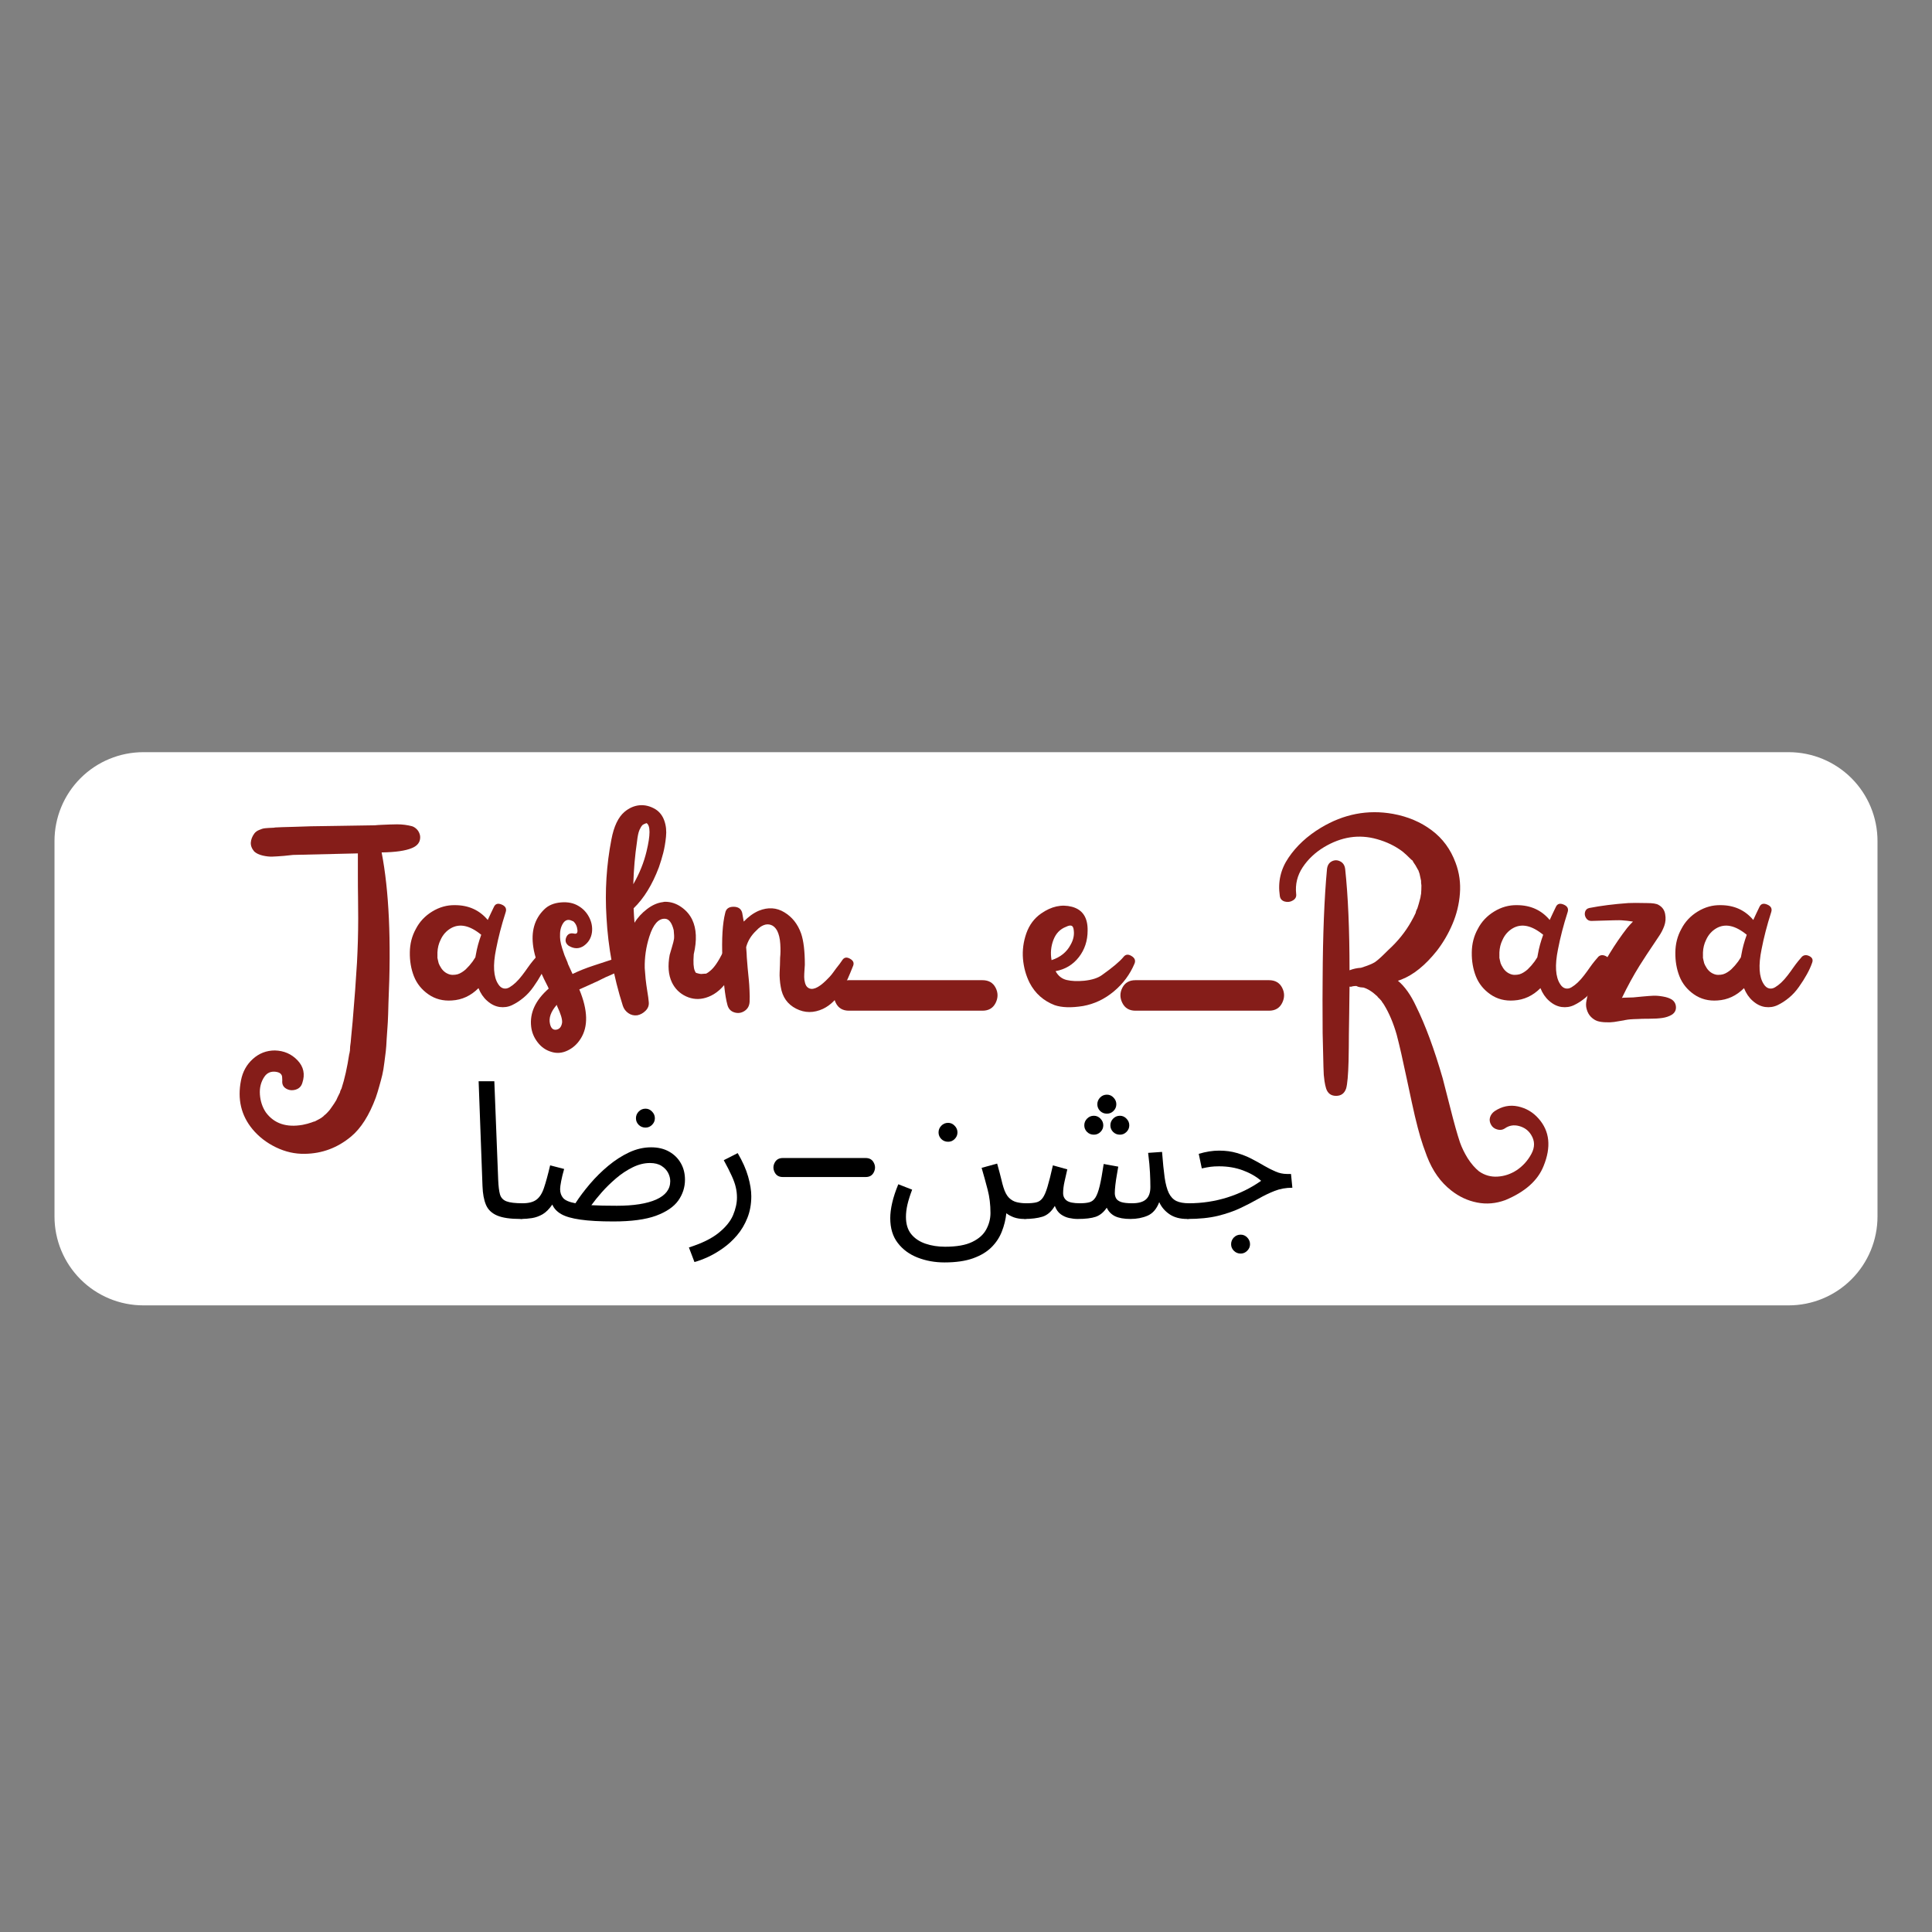 <svg xmlns="http://www.w3.org/2000/svg" xmlns:xlink="http://www.w3.org/1999/xlink" width="500" zoomAndPan="magnify" viewBox="0 0 375 375" height="500" preserveAspectRatio="xMidYMid meet" version="1.0"><rect x="0" y="0" width="375" height="375" fill="#808080" stroke="none"/><defs><g/><clipPath id="3841c28712"><path d="M 10.578 145.996 L 364.578 145.996 L 364.578 253.371 L 10.578 253.371 Z M 10.578 145.996 " clip-rule="nonzero"/></clipPath><clipPath id="b6df36570c"><path d="M 27.828 145.996 L 347.172 145.996 C 351.746 145.996 356.137 147.812 359.371 151.047 C 362.605 154.281 364.422 158.672 364.422 163.246 L 364.422 236.121 C 364.422 240.695 362.605 245.082 359.371 248.316 C 356.137 251.555 351.746 253.371 347.172 253.371 L 27.828 253.371 C 23.254 253.371 18.863 251.555 15.629 248.316 C 12.395 245.082 10.578 240.695 10.578 236.121 L 10.578 163.246 C 10.578 158.672 12.395 154.281 15.629 151.047 C 18.863 147.812 23.254 145.996 27.828 145.996 Z M 27.828 145.996 " clip-rule="nonzero"/></clipPath></defs><g clip-path="url(#3841c28712)"><g clip-path="url(#b6df36570c)"><path fill="#ffffff" d="M 10.578 145.996 L 364.578 145.996 L 364.578 253.371 L 10.578 253.371 Z M 10.578 145.996 " fill-opacity="1" fill-rule="nonzero"/></g></g><g fill="#851d19" fill-opacity="1"><g transform="translate(47.729, 208.987)"><g><path d="M 32.219 -48.625 C 32.5 -48.539 32.766 -48.391 33.016 -48.172 C 33.273 -47.953 33.473 -47.691 33.609 -47.391 C 33.754 -47.086 33.828 -46.781 33.828 -46.469 C 33.828 -45.508 33.289 -44.812 32.219 -44.375 C 30.977 -43.852 29.02 -43.57 26.344 -43.531 C 27.781 -36.145 28.223 -26.426 27.672 -14.375 C 27.672 -14.094 27.648 -13.344 27.609 -12.125 C 27.566 -10.906 27.523 -10.086 27.484 -9.672 C 27.441 -9.254 27.391 -8.492 27.328 -7.391 C 27.273 -6.297 27.219 -5.488 27.156 -4.969 C 27.094 -4.445 27 -3.707 26.875 -2.75 C 26.758 -1.789 26.625 -0.984 26.469 -0.328 C 26.312 0.328 26.117 1.051 25.891 1.844 C 25.672 2.645 25.441 3.391 25.203 4.078 C 23.93 7.504 22.336 10.016 20.422 11.609 C 17.785 13.805 14.789 14.926 11.438 14.969 C 9.52 15.008 7.648 14.586 5.828 13.703 C 4.016 12.828 2.492 11.648 1.266 10.172 C -0.93 7.504 -1.672 4.352 -0.953 0.719 C -0.629 -0.957 0.133 -2.344 1.344 -3.438 C 2.562 -4.539 3.988 -5.094 5.625 -5.094 C 7.383 -5.051 8.852 -4.41 10.031 -3.172 C 11.207 -1.93 11.516 -0.473 10.953 1.203 C 10.754 1.879 10.316 2.316 9.641 2.516 C 8.961 2.711 8.344 2.641 7.781 2.297 C 7.227 1.961 6.988 1.438 7.062 0.719 C 7.062 0.438 7.051 0.207 7.031 0.031 C 7.02 -0.145 6.961 -0.301 6.859 -0.438 C 6.754 -0.582 6.625 -0.691 6.469 -0.766 C 6.312 -0.848 6.094 -0.91 5.812 -0.953 C 4.852 -1.078 4.113 -0.758 3.594 0 C 2.914 1 2.625 2.156 2.719 3.469 C 2.82 4.789 3.211 5.953 3.891 6.953 C 5.492 9.098 7.867 9.895 11.016 9.344 C 11.66 9.219 12.258 9.055 12.812 8.859 C 12.812 8.859 12.859 8.836 12.953 8.797 C 13.055 8.754 13.148 8.723 13.234 8.703 C 13.316 8.691 13.359 8.688 13.359 8.688 C 13.598 8.562 13.797 8.457 13.953 8.375 C 14.191 8.258 14.43 8.125 14.672 7.969 C 14.672 7.969 14.707 7.938 14.781 7.875 C 14.863 7.812 14.938 7.758 15 7.719 C 15.062 7.676 15.094 7.641 15.094 7.609 C 15.406 7.367 15.664 7.129 15.875 6.891 C 15.875 6.891 15.922 6.836 16.016 6.734 C 16.117 6.641 16.195 6.551 16.25 6.469 C 16.312 6.383 16.344 6.344 16.344 6.344 C 16.508 6.102 16.609 5.961 16.641 5.922 C 16.961 5.484 17.266 5.023 17.547 4.547 C 17.66 4.266 17.859 3.848 18.141 3.297 C 18.141 3.297 18.16 3.254 18.203 3.172 C 18.203 3.172 18.223 3.129 18.266 3.047 C 18.266 2.973 18.301 2.844 18.375 2.656 C 18.457 2.477 18.52 2.352 18.562 2.281 C 19.164 0.438 19.664 -1.801 20.062 -4.438 C 20.102 -4.508 20.125 -4.566 20.125 -4.609 C 20.125 -4.805 20.145 -4.926 20.188 -4.969 C 20.219 -5.289 20.234 -5.594 20.234 -5.875 C 20.316 -6.383 20.379 -6.961 20.422 -7.609 C 20.578 -9.203 20.676 -10.238 20.719 -10.719 C 21.082 -14.945 21.363 -18.758 21.562 -22.156 C 21.633 -23.508 21.691 -24.906 21.734 -26.344 C 21.773 -27.781 21.797 -29.242 21.797 -30.734 C 21.797 -32.234 21.785 -33.594 21.766 -34.812 C 21.742 -36.031 21.734 -37.488 21.734 -39.188 C 21.734 -40.883 21.734 -42.27 21.734 -43.344 C 20.141 -43.312 18.582 -43.273 17.062 -43.234 C 13.395 -43.148 10.758 -43.086 9.156 -43.047 C 8.883 -43.004 8.285 -42.941 7.359 -42.859 C 6.441 -42.785 5.703 -42.738 5.141 -42.719 C 4.586 -42.695 3.961 -42.766 3.266 -42.922 C 2.566 -43.086 2.02 -43.348 1.625 -43.703 C 1.145 -44.266 0.922 -44.844 0.953 -45.438 C 0.992 -46.039 1.219 -46.625 1.625 -47.188 C 1.738 -47.344 1.875 -47.477 2.031 -47.594 C 2.195 -47.719 2.379 -47.816 2.578 -47.891 C 2.773 -47.973 2.961 -48.047 3.141 -48.109 C 3.328 -48.172 3.547 -48.211 3.797 -48.234 C 4.055 -48.254 4.266 -48.27 4.422 -48.281 C 4.586 -48.301 4.801 -48.312 5.062 -48.312 C 5.32 -48.312 5.531 -48.332 5.688 -48.375 C 6.289 -48.414 7.508 -48.457 9.344 -48.5 C 11.133 -48.582 13.707 -48.641 17.062 -48.672 C 21.531 -48.754 24.188 -48.797 25.031 -48.797 C 25.383 -48.836 25.852 -48.867 26.438 -48.891 C 27.02 -48.91 27.52 -48.93 27.938 -48.953 C 28.352 -48.973 28.82 -48.984 29.344 -48.984 C 29.863 -48.984 30.363 -48.953 30.844 -48.891 C 31.32 -48.828 31.781 -48.738 32.219 -48.625 Z M 32.219 -48.625 "/></g></g></g><g fill="#851d19" fill-opacity="1"><g transform="translate(78.501, 208.987)"><g><path d="M 25.625 -23.297 C 26.02 -23.648 26.5 -23.688 27.062 -23.406 C 27.625 -23.125 27.805 -22.707 27.609 -22.156 C 27.367 -21.438 27.023 -20.676 26.578 -19.875 C 26.141 -19.082 25.629 -18.273 25.047 -17.453 C 24.473 -16.629 23.828 -15.922 23.109 -15.328 C 22.391 -14.734 21.648 -14.254 20.891 -13.891 C 20.141 -13.535 19.332 -13.414 18.469 -13.531 C 17.613 -13.656 16.805 -14.055 16.047 -14.734 C 15.328 -15.367 14.77 -16.188 14.375 -17.188 C 12.895 -15.707 11.176 -14.91 9.219 -14.797 C 7.5 -14.672 5.977 -15.066 4.656 -15.984 C 3.344 -16.898 2.406 -18.066 1.844 -19.484 C 1.289 -20.898 1.023 -22.445 1.047 -24.125 C 1.066 -25.801 1.457 -27.32 2.219 -28.688 C 2.938 -30.082 3.992 -31.207 5.391 -32.062 C 6.785 -32.914 8.258 -33.328 9.812 -33.297 C 12.445 -33.297 14.566 -32.336 16.172 -30.422 C 16.285 -30.691 16.484 -31.117 16.766 -31.703 C 17.047 -32.285 17.242 -32.695 17.359 -32.938 C 17.641 -33.57 18.148 -33.727 18.891 -33.406 C 19.629 -33.094 19.879 -32.594 19.641 -31.906 C 18.836 -29.395 18.219 -27.004 17.781 -24.734 C 17.145 -21.617 17.285 -19.363 18.203 -17.969 C 18.484 -17.52 18.82 -17.242 19.219 -17.141 C 19.613 -17.047 20.008 -17.117 20.406 -17.359 C 20.812 -17.598 21.211 -17.906 21.609 -18.281 C 22.016 -18.664 22.426 -19.129 22.844 -19.672 C 23.258 -20.211 23.625 -20.711 23.938 -21.172 C 24.258 -21.629 24.582 -22.055 24.906 -22.453 C 25.227 -22.848 25.469 -23.129 25.625 -23.297 Z M 8.375 -20 C 8.695 -19.844 9.023 -19.766 9.359 -19.766 C 9.703 -19.766 10.016 -19.801 10.297 -19.875 C 10.578 -19.957 10.859 -20.086 11.141 -20.266 C 11.422 -20.441 11.672 -20.629 11.891 -20.828 C 12.109 -21.035 12.348 -21.285 12.609 -21.578 C 12.867 -21.879 13.078 -22.141 13.234 -22.359 C 13.391 -22.578 13.566 -22.848 13.766 -23.172 C 13.805 -23.41 13.848 -23.629 13.891 -23.828 C 14.086 -24.984 14.426 -26.223 14.906 -27.547 C 12.676 -29.379 10.703 -29.797 8.984 -28.797 C 8.098 -28.273 7.438 -27.52 7 -26.531 C 6.645 -25.812 6.445 -25.008 6.406 -24.125 C 6.406 -23.812 6.406 -23.516 6.406 -23.234 C 6.406 -23.066 6.406 -22.984 6.406 -22.984 C 6.445 -22.953 6.469 -22.875 6.469 -22.75 C 6.508 -22.551 6.566 -22.312 6.641 -22.031 C 6.723 -21.832 6.785 -21.691 6.828 -21.609 C 7.223 -20.816 7.738 -20.281 8.375 -20 Z M 8.375 -20 "/></g></g></g><g fill="#851d19" fill-opacity="1"><g transform="translate(100.053, 208.987)"><g><path d="M 20.125 -23.172 C 20.801 -23.367 21.27 -23.148 21.531 -22.516 C 21.789 -21.879 21.641 -21.359 21.078 -20.953 C 20.754 -20.754 19.816 -20.316 18.266 -19.641 C 17.859 -19.484 17.316 -19.234 16.641 -18.891 C 15.961 -18.547 15.523 -18.336 15.328 -18.266 C 15.047 -18.141 14.578 -17.926 13.922 -17.625 C 13.266 -17.332 12.754 -17.102 12.391 -16.938 C 14.066 -12.906 14.148 -9.711 12.641 -7.359 C 11.992 -6.328 11.141 -5.562 10.078 -5.062 C 9.023 -4.562 7.961 -4.488 6.891 -4.844 C 5.848 -5.164 4.977 -5.785 4.281 -6.703 C 3.582 -7.617 3.172 -8.617 3.047 -9.703 C 2.734 -12.379 3.875 -14.852 6.469 -17.125 C 6.469 -17.125 6.445 -17.145 6.406 -17.188 C 6.363 -17.258 6.344 -17.316 6.344 -17.359 C 5.707 -18.598 5.281 -19.477 5.062 -20 C 4.844 -20.52 4.551 -21.285 4.188 -22.297 C 3.832 -23.316 3.594 -24.25 3.469 -25.094 C 2.988 -28.164 3.688 -30.617 5.562 -32.453 C 6.363 -33.254 7.441 -33.711 8.797 -33.828 C 10.16 -33.953 11.32 -33.711 12.281 -33.109 C 13.156 -32.586 13.832 -31.859 14.312 -30.922 C 14.789 -29.984 14.969 -29.016 14.844 -28.016 C 14.688 -26.898 14.16 -26.031 13.266 -25.406 C 12.367 -24.789 11.398 -24.785 10.359 -25.391 C 9.754 -25.828 9.582 -26.375 9.844 -27.031 C 10.102 -27.688 10.613 -27.938 11.375 -27.781 C 11.852 -27.664 12.07 -27.883 12.031 -28.438 C 11.957 -29.195 11.68 -29.773 11.203 -30.172 C 11.117 -30.211 11.055 -30.234 11.016 -30.234 C 10.098 -30.711 9.398 -30.352 8.922 -29.156 C 8.766 -28.758 8.676 -28.312 8.656 -27.812 C 8.633 -27.312 8.648 -26.852 8.703 -26.438 C 8.766 -26.02 8.883 -25.52 9.062 -24.938 C 9.25 -24.352 9.398 -23.898 9.516 -23.578 C 9.641 -23.266 9.82 -22.832 10.062 -22.281 C 10.133 -22.113 10.172 -21.992 10.172 -21.922 C 10.379 -21.441 10.68 -20.781 11.078 -19.938 C 12.316 -20.539 13.672 -21.082 15.141 -21.562 C 18.379 -22.633 20.039 -23.172 20.125 -23.172 Z M 9.047 -10.484 C 9.117 -11.117 8.797 -12.195 8.078 -13.719 C 8.078 -13.75 8.066 -13.785 8.047 -13.828 C 8.023 -13.867 8.016 -13.91 8.016 -13.953 C 6.859 -12.629 6.422 -11.391 6.703 -10.234 C 6.898 -9.398 7.305 -9.031 7.922 -9.125 C 8.547 -9.227 8.922 -9.68 9.047 -10.484 Z M 9.047 -10.484 "/></g></g></g><g fill="#851d19" fill-opacity="1"><g transform="translate(115.798, 208.987)"><g><path d="M 24.484 -24.062 C 24.891 -24.82 25.477 -25.008 26.25 -24.625 C 27.031 -24.25 27.344 -23.664 27.188 -22.875 C 26.906 -21.195 26.203 -19.629 25.078 -18.172 C 23.961 -16.711 22.672 -15.766 21.203 -15.328 C 19.879 -14.93 18.598 -15.02 17.359 -15.594 C 16.117 -16.176 15.203 -17.086 14.609 -18.328 C 13.93 -19.766 13.789 -21.539 14.188 -23.656 C 14.27 -23.969 14.422 -24.484 14.641 -25.203 C 14.859 -25.922 14.988 -26.441 15.031 -26.766 C 15.07 -27.086 15.051 -27.645 14.969 -28.438 C 14.613 -29.875 14.055 -30.613 13.297 -30.656 C 12.016 -30.738 10.992 -29.582 10.234 -27.188 C 9.598 -25.188 9.301 -23.148 9.344 -21.078 C 9.383 -20.441 9.441 -19.742 9.516 -18.984 C 9.598 -18.223 9.707 -17.422 9.844 -16.578 C 9.988 -15.742 10.082 -15.047 10.125 -14.484 C 10.195 -13.848 9.992 -13.289 9.516 -12.812 C 9.035 -12.332 8.5 -12.035 7.906 -11.922 C 7.27 -11.836 6.691 -11.973 6.172 -12.328 C 5.648 -12.691 5.289 -13.172 5.094 -13.766 C 3.289 -19.441 2.234 -25.148 1.922 -30.891 C 1.598 -36.047 1.914 -41.098 2.875 -46.047 C 3.352 -48.598 4.211 -50.395 5.453 -51.438 C 6.367 -52.188 7.344 -52.602 8.375 -52.688 C 9.414 -52.77 10.438 -52.508 11.438 -51.906 C 12.238 -51.395 12.805 -50.66 13.141 -49.703 C 13.484 -48.742 13.594 -47.691 13.469 -46.547 C 13.352 -45.41 13.176 -44.375 12.938 -43.438 C 12.695 -42.5 12.414 -41.57 12.094 -40.656 C 10.812 -37.258 9.176 -34.602 7.188 -32.688 C 7.227 -31.727 7.285 -30.789 7.359 -29.875 C 7.961 -30.875 8.77 -31.758 9.781 -32.531 C 10.801 -33.312 11.832 -33.766 12.875 -33.891 C 13.031 -33.93 13.172 -33.953 13.297 -33.953 C 14.41 -33.953 15.445 -33.617 16.406 -32.953 C 17.363 -32.297 18.082 -31.469 18.562 -30.469 C 19.395 -28.719 19.492 -26.484 18.859 -23.766 C 18.742 -22.211 18.805 -21.156 19.047 -20.594 L 19.156 -20.359 C 19.195 -20.273 19.238 -20.211 19.281 -20.172 L 19.406 -20.125 C 19.52 -20.082 19.676 -20.039 19.875 -20 C 19.875 -20 19.93 -19.988 20.047 -19.969 C 20.172 -19.945 20.254 -19.938 20.297 -19.938 C 20.422 -19.938 20.68 -19.957 21.078 -20 L 21.25 -20 C 21.488 -20.113 21.75 -20.289 22.031 -20.531 C 22.789 -21.133 23.609 -22.312 24.484 -24.062 Z M 8.328 -47.906 C 8.117 -47.426 7.957 -46.664 7.844 -45.625 C 7.445 -42.945 7.207 -40.191 7.125 -37.359 C 8.32 -39.43 9.18 -41.566 9.703 -43.766 C 10.461 -46.922 10.461 -48.738 9.703 -49.219 C 9.66 -49.219 9.598 -49.195 9.516 -49.156 C 9.273 -49.07 9.078 -48.973 8.922 -48.859 C 8.723 -48.66 8.523 -48.344 8.328 -47.906 Z M 8.328 -47.906 "/></g></g></g><g fill="#851d19" fill-opacity="1"><g transform="translate(137.171, 208.987)"><g><path d="M 26.406 -22.75 C 26.758 -23.188 27.234 -23.234 27.828 -22.891 C 28.43 -22.555 28.633 -22.113 28.438 -21.562 C 27.957 -20.363 27.609 -19.523 27.391 -19.047 C 27.172 -18.566 26.801 -17.852 26.281 -16.906 C 25.758 -15.969 25.195 -15.203 24.594 -14.609 C 24 -14.016 23.328 -13.535 22.578 -13.172 C 20.773 -12.336 19.035 -12.348 17.359 -13.203 C 15.68 -14.055 14.688 -15.461 14.375 -17.422 C 14.289 -17.859 14.227 -18.348 14.188 -18.891 C 14.145 -19.43 14.133 -19.879 14.156 -20.234 C 14.176 -20.598 14.195 -21.098 14.219 -21.734 C 14.238 -22.367 14.25 -22.828 14.25 -23.109 C 14.332 -23.828 14.344 -24.711 14.281 -25.766 C 14.219 -26.828 14.008 -27.695 13.656 -28.375 C 13.332 -28.938 12.941 -29.297 12.484 -29.453 C 12.023 -29.617 11.555 -29.609 11.078 -29.422 C 10.598 -29.242 10.141 -28.914 9.703 -28.438 C 8.66 -27.477 7.977 -26.379 7.656 -25.141 C 7.738 -24.148 7.781 -23.492 7.781 -23.172 C 7.82 -22.609 7.879 -21.898 7.953 -21.047 C 8.035 -20.191 8.109 -19.453 8.172 -18.828 C 8.234 -18.211 8.281 -17.504 8.312 -16.703 C 8.352 -15.898 8.359 -15.18 8.328 -14.547 C 8.285 -13.754 7.953 -13.156 7.328 -12.75 C 6.711 -12.352 6.055 -12.266 5.359 -12.484 C 4.66 -12.703 4.211 -13.191 4.016 -13.953 C 3.535 -15.703 3.211 -18.695 3.047 -22.938 C 2.891 -26.801 3.07 -29.754 3.594 -31.797 C 3.75 -32.586 4.285 -32.984 5.203 -32.984 C 6.129 -32.984 6.691 -32.586 6.891 -31.797 C 6.961 -31.316 7.062 -30.754 7.188 -30.109 C 8.102 -31.066 9.082 -31.77 10.125 -32.219 C 11.914 -32.938 13.566 -32.832 15.078 -31.906 C 16.598 -30.988 17.68 -29.613 18.328 -27.781 C 18.805 -26.383 19.047 -24.367 19.047 -21.734 C 19.047 -21.648 19.023 -21.328 18.984 -20.766 C 18.941 -20.211 18.922 -19.742 18.922 -19.359 C 18.922 -18.984 18.977 -18.586 19.094 -18.172 C 19.219 -17.754 19.398 -17.461 19.641 -17.297 C 20.441 -16.703 21.617 -17.164 23.172 -18.688 C 23.41 -18.926 23.648 -19.172 23.891 -19.422 C 24.129 -19.68 24.348 -19.953 24.547 -20.234 C 24.742 -20.516 24.941 -20.785 25.141 -21.047 C 25.348 -21.305 25.57 -21.594 25.812 -21.906 C 26.051 -22.227 26.25 -22.508 26.406 -22.75 Z M 26.406 -22.75 "/></g></g></g><g fill="#851d19" fill-opacity="1"><g transform="translate(158.903, 208.987)"><g><path d="M 31.797 -18.734 C 32.992 -18.734 33.844 -18.242 34.344 -17.266 C 34.844 -16.297 34.844 -15.312 34.344 -14.312 C 33.844 -13.312 32.992 -12.812 31.797 -12.812 L 5.875 -12.812 C 4.676 -12.812 3.828 -13.312 3.328 -14.312 C 2.828 -15.312 2.828 -16.297 3.328 -17.266 C 3.828 -18.242 4.676 -18.734 5.875 -18.734 Z M 31.797 -18.734 "/></g></g></g><g fill="#851d19" fill-opacity="1"><g transform="translate(196.56, 208.987)"><g><path d="M 21.5 -23.234 C 21.895 -23.754 22.41 -23.82 23.047 -23.438 C 23.691 -23.062 23.895 -22.57 23.656 -21.969 C 22.77 -19.852 21.426 -18.047 19.625 -16.547 C 17.832 -15.055 15.844 -14.113 13.656 -13.719 C 11.375 -13.352 9.535 -13.41 8.141 -13.891 C 5.984 -14.723 4.367 -16.16 3.297 -18.203 C 2.578 -19.641 2.145 -21.195 2 -22.875 C 1.863 -24.551 2.082 -26.207 2.656 -27.844 C 3.238 -29.477 4.191 -30.754 5.516 -31.672 C 7.504 -33.066 9.5 -33.504 11.5 -32.984 C 13.57 -32.43 14.586 -30.895 14.547 -28.375 C 14.547 -26.383 13.977 -24.66 12.844 -23.203 C 11.707 -21.742 10.203 -20.836 8.328 -20.484 C 8.836 -19.555 9.562 -18.984 10.5 -18.766 C 11.445 -18.547 12.578 -18.5 13.891 -18.625 C 15.367 -18.781 16.504 -19.141 17.297 -19.703 C 19.379 -21.18 20.781 -22.359 21.5 -23.234 Z M 10.359 -29.094 C 9.203 -28.656 8.383 -27.805 7.906 -26.547 C 7.426 -25.297 7.305 -23.988 7.547 -22.625 C 9.266 -23.188 10.5 -24.188 11.25 -25.625 C 11.77 -26.539 11.973 -27.457 11.859 -28.375 C 11.816 -28.895 11.676 -29.203 11.438 -29.297 C 11.195 -29.398 10.836 -29.332 10.359 -29.094 Z M 10.359 -29.094 "/></g></g></g><g fill="#851d19" fill-opacity="1"><g transform="translate(214.52, 208.987)"><g><path d="M 31.797 -18.734 C 32.992 -18.734 33.844 -18.242 34.344 -17.266 C 34.844 -16.297 34.844 -15.312 34.344 -14.312 C 33.844 -13.312 32.992 -12.812 31.797 -12.812 L 5.875 -12.812 C 4.676 -12.812 3.828 -13.312 3.328 -14.312 C 2.828 -15.312 2.828 -16.297 3.328 -17.266 C 3.828 -18.242 4.676 -18.734 5.875 -18.734 Z M 31.797 -18.734 "/></g></g></g><g fill="#851d19" fill-opacity="1"><g transform="translate(252.177, 208.987)"><g><path d="M 46.469 8.141 C 48.625 10.578 48.941 13.648 47.422 17.359 C 46.305 20.16 43.832 22.359 40 23.953 C 38.164 24.629 36.336 24.785 34.516 24.422 C 32.703 24.066 31.035 23.289 29.516 22.094 C 28.484 21.289 27.578 20.344 26.797 19.25 C 26.016 18.156 25.344 16.879 24.781 15.422 C 24.227 13.961 23.801 12.711 23.5 11.672 C 23.195 10.641 22.848 9.301 22.453 7.656 C 22.172 6.469 21.641 4.023 20.859 0.328 C 20.086 -3.359 19.441 -6.18 18.922 -8.141 C 18.285 -10.379 17.469 -12.316 16.469 -13.953 C 16.383 -14.109 16.242 -14.305 16.047 -14.547 L 16.047 -14.609 C 15.93 -14.734 15.789 -14.895 15.625 -15.094 C 15.551 -15.164 15.41 -15.301 15.203 -15.5 C 15.203 -15.539 15.203 -15.562 15.203 -15.562 C 14.891 -15.844 14.633 -16.062 14.438 -16.219 C 13.789 -16.738 13.148 -17.098 12.516 -17.297 C 12.234 -17.336 12.016 -17.359 11.859 -17.359 C 11.578 -17.398 11.316 -17.484 11.078 -17.609 C 10.836 -17.609 10.598 -17.586 10.359 -17.547 C 10.16 -17.461 9.961 -17.441 9.766 -17.484 C 9.766 -16.285 9.742 -14.578 9.703 -12.359 C 9.66 -10.148 9.641 -8.785 9.641 -8.266 C 9.641 -6.672 9.617 -4.914 9.578 -3 C 9.504 -0.32 9.348 1.438 9.109 2.281 C 8.785 3.238 8.133 3.719 7.156 3.719 C 6.176 3.719 5.531 3.238 5.219 2.281 C 5.094 1.875 4.988 1.398 4.906 0.859 C 4.832 0.328 4.785 -0.078 4.766 -0.359 C 4.742 -0.641 4.723 -1.164 4.703 -1.938 C 4.68 -2.719 4.672 -3.148 4.672 -3.234 C 4.629 -4.953 4.586 -6.707 4.547 -8.5 C 4.516 -13.613 4.516 -17.109 4.547 -18.984 C 4.586 -27.566 4.867 -34.672 5.391 -40.297 C 5.473 -41.016 5.781 -41.516 6.312 -41.797 C 6.852 -42.078 7.398 -42.078 7.953 -41.797 C 8.516 -41.516 8.836 -41.016 8.922 -40.297 C 9.484 -35.066 9.766 -28.52 9.766 -20.656 C 10.484 -20.938 11.223 -21.098 11.984 -21.141 C 13.254 -21.535 14.148 -21.895 14.672 -22.219 C 14.953 -22.414 15.238 -22.645 15.531 -22.906 C 15.832 -23.164 16.16 -23.473 16.516 -23.828 C 16.879 -24.191 17.145 -24.453 17.312 -24.609 C 19.145 -26.285 20.617 -28.117 21.734 -30.109 C 22.055 -30.672 22.336 -31.211 22.578 -31.734 C 22.578 -31.734 22.586 -31.758 22.609 -31.812 C 22.629 -31.875 22.645 -31.945 22.656 -32.031 C 22.676 -32.113 22.707 -32.203 22.75 -32.297 C 22.789 -32.398 22.832 -32.488 22.875 -32.562 C 22.914 -32.645 22.938 -32.688 22.938 -32.688 C 23.133 -33.289 23.289 -33.832 23.406 -34.312 C 23.445 -34.426 23.488 -34.582 23.531 -34.781 C 23.57 -34.988 23.594 -35.129 23.594 -35.203 C 23.594 -35.242 23.613 -35.344 23.656 -35.5 C 23.695 -36.02 23.719 -36.562 23.719 -37.125 C 23.719 -37.164 23.695 -37.344 23.656 -37.656 L 23.656 -38.078 L 23.656 -38.016 C 23.531 -38.535 23.43 -38.992 23.359 -39.391 C 23.273 -39.598 23.191 -39.836 23.109 -40.109 C 23.066 -40.109 23.047 -40.129 23.047 -40.172 C 22.691 -40.848 22.414 -41.305 22.219 -41.547 C 22.133 -41.672 22.07 -41.789 22.031 -41.906 C 21.914 -42.031 21.836 -42.094 21.797 -42.094 C 21.035 -42.852 20.457 -43.391 20.062 -43.703 C 18.625 -44.785 16.969 -45.586 15.094 -46.109 C 11.613 -47.098 8.18 -46.578 4.797 -44.547 C 3.078 -43.504 1.695 -42.195 0.656 -40.625 C -0.375 -39.051 -0.789 -37.344 -0.594 -35.5 C -0.508 -34.945 -0.719 -34.52 -1.219 -34.219 C -1.719 -33.914 -2.25 -33.844 -2.812 -34 C -3.375 -34.164 -3.691 -34.531 -3.766 -35.094 C -4.172 -37.801 -3.602 -40.281 -2.062 -42.531 C -0.531 -44.789 1.551 -46.719 4.188 -48.312 C 8.625 -50.988 13.297 -51.891 18.203 -51.016 C 21.078 -50.492 23.582 -49.43 25.719 -47.828 C 27.852 -46.234 29.398 -44.125 30.359 -41.5 C 31.078 -39.582 31.352 -37.594 31.188 -35.531 C 31.031 -33.477 30.551 -31.516 29.75 -29.641 C 28.957 -27.766 27.941 -26.023 26.703 -24.422 C 24.473 -21.629 22.18 -19.773 19.828 -18.859 C 19.617 -18.773 19.395 -18.695 19.156 -18.625 C 20.477 -17.539 21.656 -15.883 22.688 -13.656 C 24.488 -10.02 26.207 -5.367 27.844 0.297 C 28.082 1.172 28.57 3.078 29.312 6.016 C 30.051 8.953 30.68 11.195 31.203 12.75 C 31.555 13.75 32.051 14.77 32.688 15.812 C 33.375 16.883 34.113 17.738 34.906 18.375 C 35.988 19.133 37.188 19.473 38.5 19.391 C 39.82 19.316 41.062 18.898 42.219 18.141 C 43.414 17.336 44.363 16.285 45.062 14.984 C 45.758 13.691 45.75 12.469 45.031 11.312 C 44.508 10.438 43.727 9.859 42.688 9.578 C 41.656 9.297 40.719 9.457 39.875 10.062 C 39.438 10.344 38.945 10.398 38.406 10.234 C 37.875 10.078 37.488 9.781 37.25 9.344 C 36.969 8.863 36.895 8.383 37.031 7.906 C 37.176 7.426 37.469 7.023 37.906 6.703 C 39.344 5.742 40.859 5.43 42.453 5.766 C 44.047 6.109 45.383 6.898 46.469 8.141 Z M 23.109 -40.062 Z M 23.109 -40.062 "/></g></g></g><g fill="#851d19" fill-opacity="1"><g transform="translate(284.625, 208.987)"><g><path d="M 25.625 -23.297 C 26.02 -23.648 26.5 -23.688 27.062 -23.406 C 27.625 -23.125 27.805 -22.707 27.609 -22.156 C 27.367 -21.438 27.023 -20.676 26.578 -19.875 C 26.141 -19.082 25.629 -18.273 25.047 -17.453 C 24.473 -16.629 23.828 -15.922 23.109 -15.328 C 22.391 -14.734 21.648 -14.254 20.891 -13.891 C 20.141 -13.535 19.332 -13.414 18.469 -13.531 C 17.613 -13.656 16.805 -14.055 16.047 -14.734 C 15.328 -15.367 14.77 -16.188 14.375 -17.188 C 12.895 -15.707 11.176 -14.91 9.219 -14.797 C 7.5 -14.672 5.977 -15.066 4.656 -15.984 C 3.344 -16.898 2.406 -18.066 1.844 -19.484 C 1.289 -20.898 1.023 -22.445 1.047 -24.125 C 1.066 -25.801 1.457 -27.32 2.219 -28.688 C 2.938 -30.082 3.992 -31.207 5.391 -32.062 C 6.785 -32.914 8.258 -33.328 9.812 -33.297 C 12.445 -33.297 14.566 -32.336 16.172 -30.422 C 16.285 -30.691 16.484 -31.117 16.766 -31.703 C 17.047 -32.285 17.242 -32.695 17.359 -32.938 C 17.641 -33.57 18.148 -33.727 18.891 -33.406 C 19.629 -33.094 19.879 -32.594 19.641 -31.906 C 18.836 -29.395 18.219 -27.004 17.781 -24.734 C 17.145 -21.617 17.285 -19.363 18.203 -17.969 C 18.484 -17.52 18.82 -17.242 19.219 -17.141 C 19.613 -17.047 20.008 -17.117 20.406 -17.359 C 20.812 -17.598 21.211 -17.906 21.609 -18.281 C 22.016 -18.664 22.426 -19.129 22.844 -19.672 C 23.258 -20.211 23.625 -20.711 23.938 -21.172 C 24.258 -21.629 24.582 -22.055 24.906 -22.453 C 25.227 -22.848 25.469 -23.129 25.625 -23.297 Z M 8.375 -20 C 8.695 -19.844 9.023 -19.766 9.359 -19.766 C 9.703 -19.766 10.016 -19.801 10.297 -19.875 C 10.578 -19.957 10.859 -20.086 11.141 -20.266 C 11.422 -20.441 11.672 -20.629 11.891 -20.828 C 12.109 -21.035 12.348 -21.285 12.609 -21.578 C 12.867 -21.879 13.078 -22.141 13.234 -22.359 C 13.391 -22.578 13.566 -22.848 13.766 -23.172 C 13.805 -23.41 13.848 -23.629 13.891 -23.828 C 14.086 -24.984 14.426 -26.223 14.906 -27.547 C 12.676 -29.379 10.703 -29.797 8.984 -28.797 C 8.098 -28.273 7.438 -27.52 7 -26.531 C 6.645 -25.812 6.445 -25.008 6.406 -24.125 C 6.406 -23.812 6.406 -23.516 6.406 -23.234 C 6.406 -23.066 6.406 -22.984 6.406 -22.984 C 6.445 -22.953 6.469 -22.875 6.469 -22.75 C 6.508 -22.551 6.566 -22.312 6.641 -22.031 C 6.723 -21.832 6.785 -21.691 6.828 -21.609 C 7.223 -20.816 7.738 -20.281 8.375 -20 Z M 8.375 -20 "/></g></g></g><g fill="#851d19" fill-opacity="1"><g transform="translate(306.177, 208.987)"><g><path d="M 18.328 -14.969 C 18.836 -14.613 19.102 -14.125 19.125 -13.5 C 19.145 -12.883 18.879 -12.395 18.328 -12.031 C 17.805 -11.719 17.195 -11.508 16.5 -11.406 C 15.801 -11.301 14.922 -11.25 13.859 -11.25 C 12.805 -11.25 12.141 -11.234 11.859 -11.203 C 11.734 -11.203 11.422 -11.191 10.922 -11.172 C 10.422 -11.148 10.035 -11.117 9.766 -11.078 C 9.766 -11.078 9.703 -11.066 9.578 -11.047 C 9.461 -11.023 9.406 -11.016 9.406 -11.016 C 9.32 -11.016 9.219 -10.992 9.094 -10.953 L 8.734 -10.891 C 8.098 -10.773 7.562 -10.688 7.125 -10.625 C 6.688 -10.562 6.145 -10.539 5.5 -10.562 C 4.863 -10.582 4.328 -10.66 3.891 -10.797 C 3.453 -10.941 3.031 -11.211 2.625 -11.609 C 2.227 -12.016 1.953 -12.516 1.797 -13.109 C 1.711 -13.391 1.672 -13.672 1.672 -13.953 C 1.672 -14.234 1.703 -14.52 1.766 -14.812 C 1.828 -15.113 1.883 -15.383 1.938 -15.625 C 2 -15.863 2.109 -16.141 2.266 -16.453 C 2.43 -16.773 2.551 -17.035 2.625 -17.234 C 2.707 -17.441 2.836 -17.711 3.016 -18.047 C 3.203 -18.391 3.332 -18.617 3.406 -18.734 C 4.332 -20.578 5.273 -22.297 6.234 -23.891 C 7.305 -25.648 8.441 -27.305 9.641 -28.859 C 9.961 -29.254 10.344 -29.672 10.781 -30.109 C 10.02 -30.234 9.281 -30.316 8.562 -30.359 C 8.406 -30.398 6.445 -30.359 2.688 -30.234 C 2.25 -30.234 1.91 -30.422 1.672 -30.797 C 1.43 -31.18 1.367 -31.582 1.484 -32 C 1.609 -32.414 1.891 -32.664 2.328 -32.75 C 4.566 -33.188 7.082 -33.504 9.875 -33.703 C 10.52 -33.742 11.719 -33.742 13.469 -33.703 C 14.625 -33.703 15.383 -33.582 15.75 -33.344 C 16.469 -32.945 16.895 -32.348 17.031 -31.547 C 17.176 -30.754 17.117 -30 16.859 -29.281 C 16.598 -28.562 16.25 -27.883 15.812 -27.25 C 13.895 -24.406 12.656 -22.523 12.094 -21.609 C 10.895 -19.691 9.738 -17.578 8.625 -15.266 C 8.695 -15.305 8.754 -15.328 8.797 -15.328 C 8.879 -15.328 9.562 -15.348 10.844 -15.391 C 11.156 -15.43 11.75 -15.488 12.625 -15.562 C 13.508 -15.645 14.219 -15.695 14.75 -15.719 C 15.289 -15.738 15.91 -15.688 16.609 -15.562 C 17.305 -15.445 17.879 -15.25 18.328 -14.969 Z M 18.328 -14.969 "/></g></g></g><g fill="#851d19" fill-opacity="1"><g transform="translate(324.138, 208.987)"><g><path d="M 25.625 -23.297 C 26.02 -23.648 26.5 -23.688 27.062 -23.406 C 27.625 -23.125 27.805 -22.707 27.609 -22.156 C 27.367 -21.438 27.023 -20.676 26.578 -19.875 C 26.141 -19.082 25.629 -18.273 25.047 -17.453 C 24.473 -16.629 23.828 -15.922 23.109 -15.328 C 22.391 -14.734 21.648 -14.254 20.891 -13.891 C 20.141 -13.535 19.332 -13.414 18.469 -13.531 C 17.613 -13.656 16.805 -14.055 16.047 -14.734 C 15.328 -15.367 14.77 -16.188 14.375 -17.188 C 12.895 -15.707 11.176 -14.91 9.219 -14.797 C 7.5 -14.672 5.977 -15.066 4.656 -15.984 C 3.344 -16.898 2.406 -18.066 1.844 -19.484 C 1.289 -20.898 1.023 -22.445 1.047 -24.125 C 1.066 -25.801 1.457 -27.32 2.219 -28.688 C 2.938 -30.082 3.992 -31.207 5.391 -32.062 C 6.785 -32.914 8.258 -33.328 9.812 -33.297 C 12.445 -33.297 14.566 -32.336 16.172 -30.422 C 16.285 -30.691 16.484 -31.117 16.766 -31.703 C 17.047 -32.285 17.242 -32.695 17.359 -32.938 C 17.641 -33.57 18.148 -33.727 18.891 -33.406 C 19.629 -33.094 19.879 -32.594 19.641 -31.906 C 18.836 -29.395 18.219 -27.004 17.781 -24.734 C 17.145 -21.617 17.285 -19.363 18.203 -17.969 C 18.484 -17.52 18.82 -17.242 19.219 -17.141 C 19.613 -17.047 20.008 -17.117 20.406 -17.359 C 20.812 -17.598 21.211 -17.906 21.609 -18.281 C 22.016 -18.664 22.426 -19.129 22.844 -19.672 C 23.258 -20.211 23.625 -20.711 23.938 -21.172 C 24.258 -21.629 24.582 -22.055 24.906 -22.453 C 25.227 -22.848 25.469 -23.129 25.625 -23.297 Z M 8.375 -20 C 8.695 -19.844 9.023 -19.766 9.359 -19.766 C 9.703 -19.766 10.016 -19.801 10.297 -19.875 C 10.578 -19.957 10.859 -20.086 11.141 -20.266 C 11.422 -20.441 11.672 -20.629 11.891 -20.828 C 12.109 -21.035 12.348 -21.285 12.609 -21.578 C 12.867 -21.879 13.078 -22.141 13.234 -22.359 C 13.391 -22.578 13.566 -22.848 13.766 -23.172 C 13.805 -23.41 13.848 -23.629 13.891 -23.828 C 14.086 -24.984 14.426 -26.223 14.906 -27.547 C 12.676 -29.379 10.703 -29.797 8.984 -28.797 C 8.098 -28.273 7.438 -27.52 7 -26.531 C 6.645 -25.812 6.445 -25.008 6.406 -24.125 C 6.406 -23.812 6.406 -23.516 6.406 -23.234 C 6.406 -23.066 6.406 -22.984 6.406 -22.984 C 6.445 -22.953 6.469 -22.875 6.469 -22.75 C 6.508 -22.551 6.566 -22.312 6.641 -22.031 C 6.723 -21.832 6.785 -21.691 6.828 -21.609 C 7.223 -20.816 7.738 -20.281 8.375 -20 Z M 8.375 -20 "/></g></g></g><g fill="#000000" fill-opacity="1"><g transform="translate(90.23, 236.412)"><g><path d="M 10.812 0.188 C 8.812 0.188 7.289 -0.035 6.25 -0.484 C 5.207 -0.93 4.488 -1.625 4.094 -2.562 C 3.695 -3.508 3.473 -4.723 3.422 -6.203 L 2.672 -26.547 L 5.719 -26.547 L 6.469 -7.391 C 6.52 -6.18 6.633 -5.25 6.812 -4.594 C 7 -3.938 7.422 -3.484 8.078 -3.234 C 8.734 -2.984 9.77 -2.859 11.188 -2.859 C 11.707 -2.859 12.082 -2.711 12.312 -2.422 C 12.551 -2.141 12.672 -1.801 12.672 -1.406 C 12.672 -1.008 12.5 -0.645 12.156 -0.312 C 11.812 0.02 11.363 0.188 10.812 0.188 Z M 10.812 0.188 "/></g></g></g><g fill="#000000" fill-opacity="1"><g transform="translate(101.063, 236.412)"><g><path d="M 17.984 0.672 C 15.336 0.672 13.203 0.551 11.578 0.312 C 9.953 0.082 8.719 -0.27 7.875 -0.75 C 7.031 -1.238 6.453 -1.859 6.141 -2.609 C 5.535 -1.734 4.906 -1.102 4.25 -0.719 C 3.594 -0.344 2.91 -0.098 2.203 0.016 C 1.504 0.129 0.77 0.188 0 0.188 L 0.375 -2.859 C 1.539 -2.859 2.43 -3.086 3.047 -3.547 C 3.672 -4.004 4.16 -4.766 4.516 -5.828 C 4.879 -6.898 5.281 -8.363 5.719 -10.219 L 8.438 -9.516 C 8.188 -8.648 7.992 -7.863 7.859 -7.156 C 7.723 -6.445 7.656 -5.93 7.656 -5.609 C 7.656 -4.922 7.848 -4.348 8.234 -3.891 C 8.617 -3.43 9.414 -3.086 10.625 -2.859 C 11.426 -4.098 12.367 -5.352 13.453 -6.625 C 14.547 -7.906 15.734 -9.078 17.016 -10.141 C 18.305 -11.211 19.648 -12.078 21.047 -12.734 C 22.453 -13.391 23.875 -13.719 25.312 -13.719 C 26.676 -13.719 27.848 -13.438 28.828 -12.875 C 29.805 -12.32 30.562 -11.57 31.094 -10.625 C 31.625 -9.688 31.891 -8.625 31.891 -7.438 C 31.891 -5.969 31.457 -4.617 30.594 -3.391 C 29.727 -2.172 28.285 -1.188 26.266 -0.438 C 24.242 0.301 21.484 0.672 17.984 0.672 Z M 25.094 -10.672 C 23.977 -10.672 22.852 -10.391 21.719 -9.828 C 20.594 -9.273 19.52 -8.562 18.5 -7.688 C 17.488 -6.82 16.57 -5.926 15.75 -5 C 14.938 -4.07 14.258 -3.234 13.719 -2.484 C 15.031 -2.41 16.676 -2.375 18.656 -2.375 C 21.926 -2.375 24.473 -2.773 26.297 -3.578 C 28.117 -4.391 29.031 -5.578 29.031 -7.141 C 29.031 -7.68 28.895 -8.219 28.625 -8.75 C 28.352 -9.281 27.926 -9.734 27.344 -10.109 C 26.758 -10.484 26.008 -10.672 25.094 -10.672 Z M 24.234 -17.547 C 23.711 -17.547 23.27 -17.723 22.906 -18.078 C 22.551 -18.441 22.375 -18.867 22.375 -19.359 C 22.375 -19.859 22.551 -20.289 22.906 -20.656 C 23.27 -21.031 23.711 -21.219 24.234 -21.219 C 24.723 -21.219 25.145 -21.031 25.5 -20.656 C 25.863 -20.289 26.047 -19.859 26.047 -19.359 C 26.047 -18.867 25.863 -18.441 25.5 -18.078 C 25.145 -17.723 24.723 -17.547 24.234 -17.547 Z M 24.234 -17.547 "/></g></g></g><g fill="#000000" fill-opacity="1"><g transform="translate(134.638, 236.412)"><g><path d="M 0.156 8.547 L -0.922 5.719 C 1.578 4.926 3.5 3.984 4.844 2.891 C 6.195 1.805 7.129 0.664 7.641 -0.531 C 8.148 -1.738 8.406 -2.891 8.406 -3.984 C 8.406 -4.672 8.328 -5.336 8.172 -5.984 C 8.023 -6.629 7.766 -7.359 7.391 -8.172 C 7.023 -8.992 6.508 -10.008 5.844 -11.219 L 8.547 -12.594 C 9.492 -10.988 10.172 -9.469 10.578 -8.031 C 10.984 -6.594 11.188 -5.328 11.188 -4.234 C 11.188 -2.672 10.93 -1.258 10.422 0 C 9.922 1.258 9.254 2.379 8.422 3.359 C 7.586 4.336 6.68 5.172 5.703 5.859 C 4.723 6.555 3.742 7.129 2.766 7.578 C 1.785 8.023 0.914 8.348 0.156 8.547 Z M 0.156 8.547 "/></g></g></g><g fill="#000000" fill-opacity="1"><g transform="translate(148.295, 236.412)"><g><path d="M 19.734 -11.641 C 20.484 -11.641 21.008 -11.332 21.312 -10.719 C 21.625 -10.113 21.625 -9.5 21.312 -8.875 C 21.008 -8.258 20.484 -7.953 19.734 -7.953 L 3.641 -7.953 C 2.898 -7.953 2.375 -8.258 2.062 -8.875 C 1.75 -9.5 1.75 -10.113 2.062 -10.719 C 2.375 -11.332 2.898 -11.641 3.641 -11.641 Z M 19.734 -11.641 "/></g></g></g><g fill="#000000" fill-opacity="1"><g transform="translate(171.688, 236.412)"><g><path d="M 1.109 0.031 C 1.109 -0.852 1.234 -1.844 1.484 -2.938 C 1.734 -4.031 2.129 -5.234 2.672 -6.547 L 5.359 -5.5 C 4.961 -4.457 4.66 -3.504 4.453 -2.641 C 4.254 -1.773 4.156 -0.969 4.156 -0.219 C 4.156 1.164 4.492 2.281 5.172 3.125 C 5.859 3.969 6.781 4.586 7.938 4.984 C 9.094 5.379 10.363 5.578 11.75 5.578 C 14 5.578 15.758 5.266 17.031 4.641 C 18.312 4.023 19.219 3.211 19.75 2.203 C 20.289 1.203 20.562 0.145 20.562 -0.969 C 20.562 -2.602 20.379 -4.109 20.016 -5.484 C 19.66 -6.859 19.27 -8.273 18.844 -9.734 L 21.859 -10.562 C 22.254 -9.145 22.523 -8.117 22.672 -7.484 C 22.816 -6.859 22.953 -6.348 23.078 -5.953 C 23.359 -5.035 23.719 -4.359 24.156 -3.922 C 24.602 -3.484 25.113 -3.195 25.688 -3.062 C 26.258 -2.926 26.863 -2.859 27.5 -2.859 C 28.02 -2.859 28.398 -2.711 28.641 -2.422 C 28.879 -2.141 29 -1.801 29 -1.406 C 29 -1.008 28.82 -0.645 28.469 -0.312 C 28.125 0.02 27.68 0.188 27.141 0.188 C 26.367 0.188 25.691 0.082 25.109 -0.125 C 24.523 -0.344 24.035 -0.609 23.641 -0.922 C 23.516 0.285 23.227 1.457 22.781 2.594 C 22.344 3.738 21.672 4.766 20.766 5.672 C 19.859 6.578 18.66 7.297 17.172 7.828 C 15.68 8.359 13.836 8.625 11.641 8.625 C 9.773 8.625 8.039 8.312 6.438 7.688 C 4.844 7.07 3.555 6.129 2.578 4.859 C 1.598 3.598 1.109 1.988 1.109 0.031 Z M 12.344 -14.797 C 11.82 -14.797 11.379 -14.973 11.016 -15.328 C 10.66 -15.691 10.484 -16.117 10.484 -16.609 C 10.484 -17.109 10.66 -17.539 11.016 -17.906 C 11.379 -18.281 11.82 -18.469 12.344 -18.469 C 12.832 -18.469 13.254 -18.281 13.609 -17.906 C 13.973 -17.539 14.156 -17.109 14.156 -16.609 C 14.156 -16.117 13.973 -15.691 13.609 -15.328 C 13.254 -14.973 12.832 -14.797 12.344 -14.797 Z M 12.344 -14.797 "/></g></g></g><g fill="#000000" fill-opacity="1"><g transform="translate(198.835, 236.412)"><g><path d="M 0 0.188 L 0.375 -2.859 C 1.164 -2.859 1.805 -2.914 2.297 -3.031 C 2.797 -3.145 3.211 -3.43 3.547 -3.891 C 3.879 -4.348 4.191 -5.07 4.484 -6.062 C 4.785 -7.051 5.133 -8.438 5.531 -10.219 L 8.328 -9.438 C 8.18 -8.789 8.008 -8.035 7.812 -7.172 C 7.613 -6.305 7.516 -5.523 7.516 -4.828 C 7.516 -4.211 7.75 -3.727 8.219 -3.375 C 8.688 -3.031 9.539 -2.859 10.781 -2.859 C 11.52 -2.859 12.125 -2.922 12.594 -3.047 C 13.07 -3.172 13.461 -3.469 13.766 -3.938 C 14.078 -4.406 14.359 -5.156 14.609 -6.188 C 14.859 -7.219 15.117 -8.648 15.391 -10.484 L 18.219 -9.969 C 18.145 -9.52 18.051 -8.973 17.938 -8.328 C 17.82 -7.68 17.727 -7.039 17.656 -6.406 C 17.582 -5.781 17.547 -5.254 17.547 -4.828 C 17.547 -4.484 17.625 -4.156 17.781 -3.844 C 17.945 -3.531 18.27 -3.285 18.75 -3.109 C 19.238 -2.941 19.961 -2.859 20.922 -2.859 C 22.16 -2.859 23.055 -3.113 23.609 -3.625 C 24.172 -4.133 24.453 -4.93 24.453 -6.016 C 24.453 -6.859 24.426 -7.785 24.375 -8.797 C 24.332 -9.816 24.211 -11.098 24.016 -12.641 L 26.719 -12.828 C 26.875 -10.816 27.039 -9.164 27.219 -7.875 C 27.406 -6.594 27.676 -5.582 28.031 -4.844 C 28.395 -4.113 28.883 -3.598 29.5 -3.297 C 30.125 -3.004 30.945 -2.859 31.969 -2.859 C 32.488 -2.859 32.863 -2.711 33.094 -2.422 C 33.332 -2.141 33.453 -1.801 33.453 -1.406 C 33.453 -1.008 33.273 -0.645 32.922 -0.312 C 32.578 0.02 32.133 0.188 31.594 0.188 C 30.207 0.188 29.062 -0.117 28.156 -0.734 C 27.25 -1.359 26.586 -2.141 26.172 -3.078 C 25.672 -1.766 24.922 -0.891 23.922 -0.453 C 22.922 -0.023 21.812 0.188 20.594 0.188 C 19.332 0.188 18.332 0.008 17.594 -0.344 C 16.863 -0.707 16.328 -1.258 15.984 -2 C 15.391 -1.113 14.676 -0.523 13.844 -0.234 C 13.008 0.047 11.836 0.188 10.328 0.188 C 9.805 0.188 9.254 0.125 8.672 0 C 8.098 -0.125 7.562 -0.363 7.062 -0.719 C 6.562 -1.082 6.176 -1.625 5.906 -2.344 C 5.258 -1.25 4.457 -0.551 3.5 -0.25 C 2.551 0.039 1.383 0.188 0 0.188 Z M 16.016 -20.25 C 15.492 -20.25 15.051 -20.426 14.688 -20.781 C 14.332 -21.145 14.156 -21.578 14.156 -22.078 C 14.156 -22.566 14.332 -23 14.688 -23.375 C 15.051 -23.75 15.492 -23.938 16.016 -23.938 C 16.516 -23.938 16.941 -23.75 17.297 -23.375 C 17.66 -23 17.844 -22.566 17.844 -22.078 C 17.844 -21.578 17.66 -21.145 17.297 -20.781 C 16.941 -20.426 16.516 -20.25 16.016 -20.25 Z M 13.484 -16.172 C 12.961 -16.172 12.52 -16.348 12.156 -16.703 C 11.801 -17.066 11.625 -17.492 11.625 -17.984 C 11.625 -18.484 11.801 -18.914 12.156 -19.281 C 12.52 -19.656 12.961 -19.844 13.484 -19.844 C 13.984 -19.844 14.41 -19.656 14.766 -19.281 C 15.129 -18.914 15.312 -18.484 15.312 -17.984 C 15.312 -17.492 15.129 -17.066 14.766 -16.703 C 14.41 -16.348 13.984 -16.172 13.484 -16.172 Z M 18.547 -16.172 C 18.023 -16.172 17.582 -16.348 17.219 -16.703 C 16.863 -17.066 16.688 -17.492 16.688 -17.984 C 16.688 -18.484 16.863 -18.914 17.219 -19.281 C 17.582 -19.656 18.023 -19.844 18.547 -19.844 C 19.035 -19.844 19.457 -19.656 19.812 -19.281 C 20.176 -18.914 20.359 -18.484 20.359 -17.984 C 20.359 -17.492 20.176 -17.066 19.812 -16.703 C 19.457 -16.348 19.035 -16.172 18.547 -16.172 Z M 18.547 -16.172 "/></g></g></g><g fill="#000000" fill-opacity="1"><g transform="translate(230.441, 236.412)"><g><path d="M 0 0.188 L 0.328 -2.859 C 2.879 -2.859 5.359 -3.234 7.766 -3.984 C 10.172 -4.742 12.363 -5.82 14.344 -7.219 C 13.383 -8.051 12.203 -8.727 10.797 -9.25 C 9.398 -9.77 7.859 -10.031 6.172 -10.031 C 5.547 -10.031 5 -10 4.531 -9.938 C 4.062 -9.875 3.492 -9.77 2.828 -9.625 L 2.234 -12.453 C 3.617 -12.867 4.93 -13.078 6.172 -13.078 C 7.461 -13.078 8.625 -12.922 9.656 -12.609 C 10.695 -12.305 11.645 -11.93 12.5 -11.484 C 13.363 -11.035 14.172 -10.586 14.922 -10.141 C 15.68 -9.703 16.422 -9.328 17.141 -9.016 C 17.859 -8.703 18.598 -8.547 19.359 -8.547 L 20.141 -8.547 L 20.406 -5.875 C 19.145 -5.875 17.992 -5.664 16.953 -5.25 C 15.91 -4.844 14.863 -4.336 13.812 -3.734 C 12.758 -3.129 11.602 -2.531 10.344 -1.938 C 9.094 -1.344 7.641 -0.836 5.984 -0.422 C 4.328 -0.016 2.332 0.188 0 0.188 Z M 10.375 6.906 C 9.852 6.906 9.41 6.723 9.047 6.359 C 8.691 6.004 8.516 5.582 8.516 5.094 C 8.516 4.594 8.691 4.156 9.047 3.781 C 9.41 3.414 9.852 3.234 10.375 3.234 C 10.863 3.234 11.285 3.414 11.641 3.781 C 12.004 4.156 12.188 4.594 12.188 5.094 C 12.188 5.582 12.004 6.004 11.641 6.359 C 11.285 6.723 10.863 6.906 10.375 6.906 Z M 10.375 6.906 "/></g></g></g></svg>